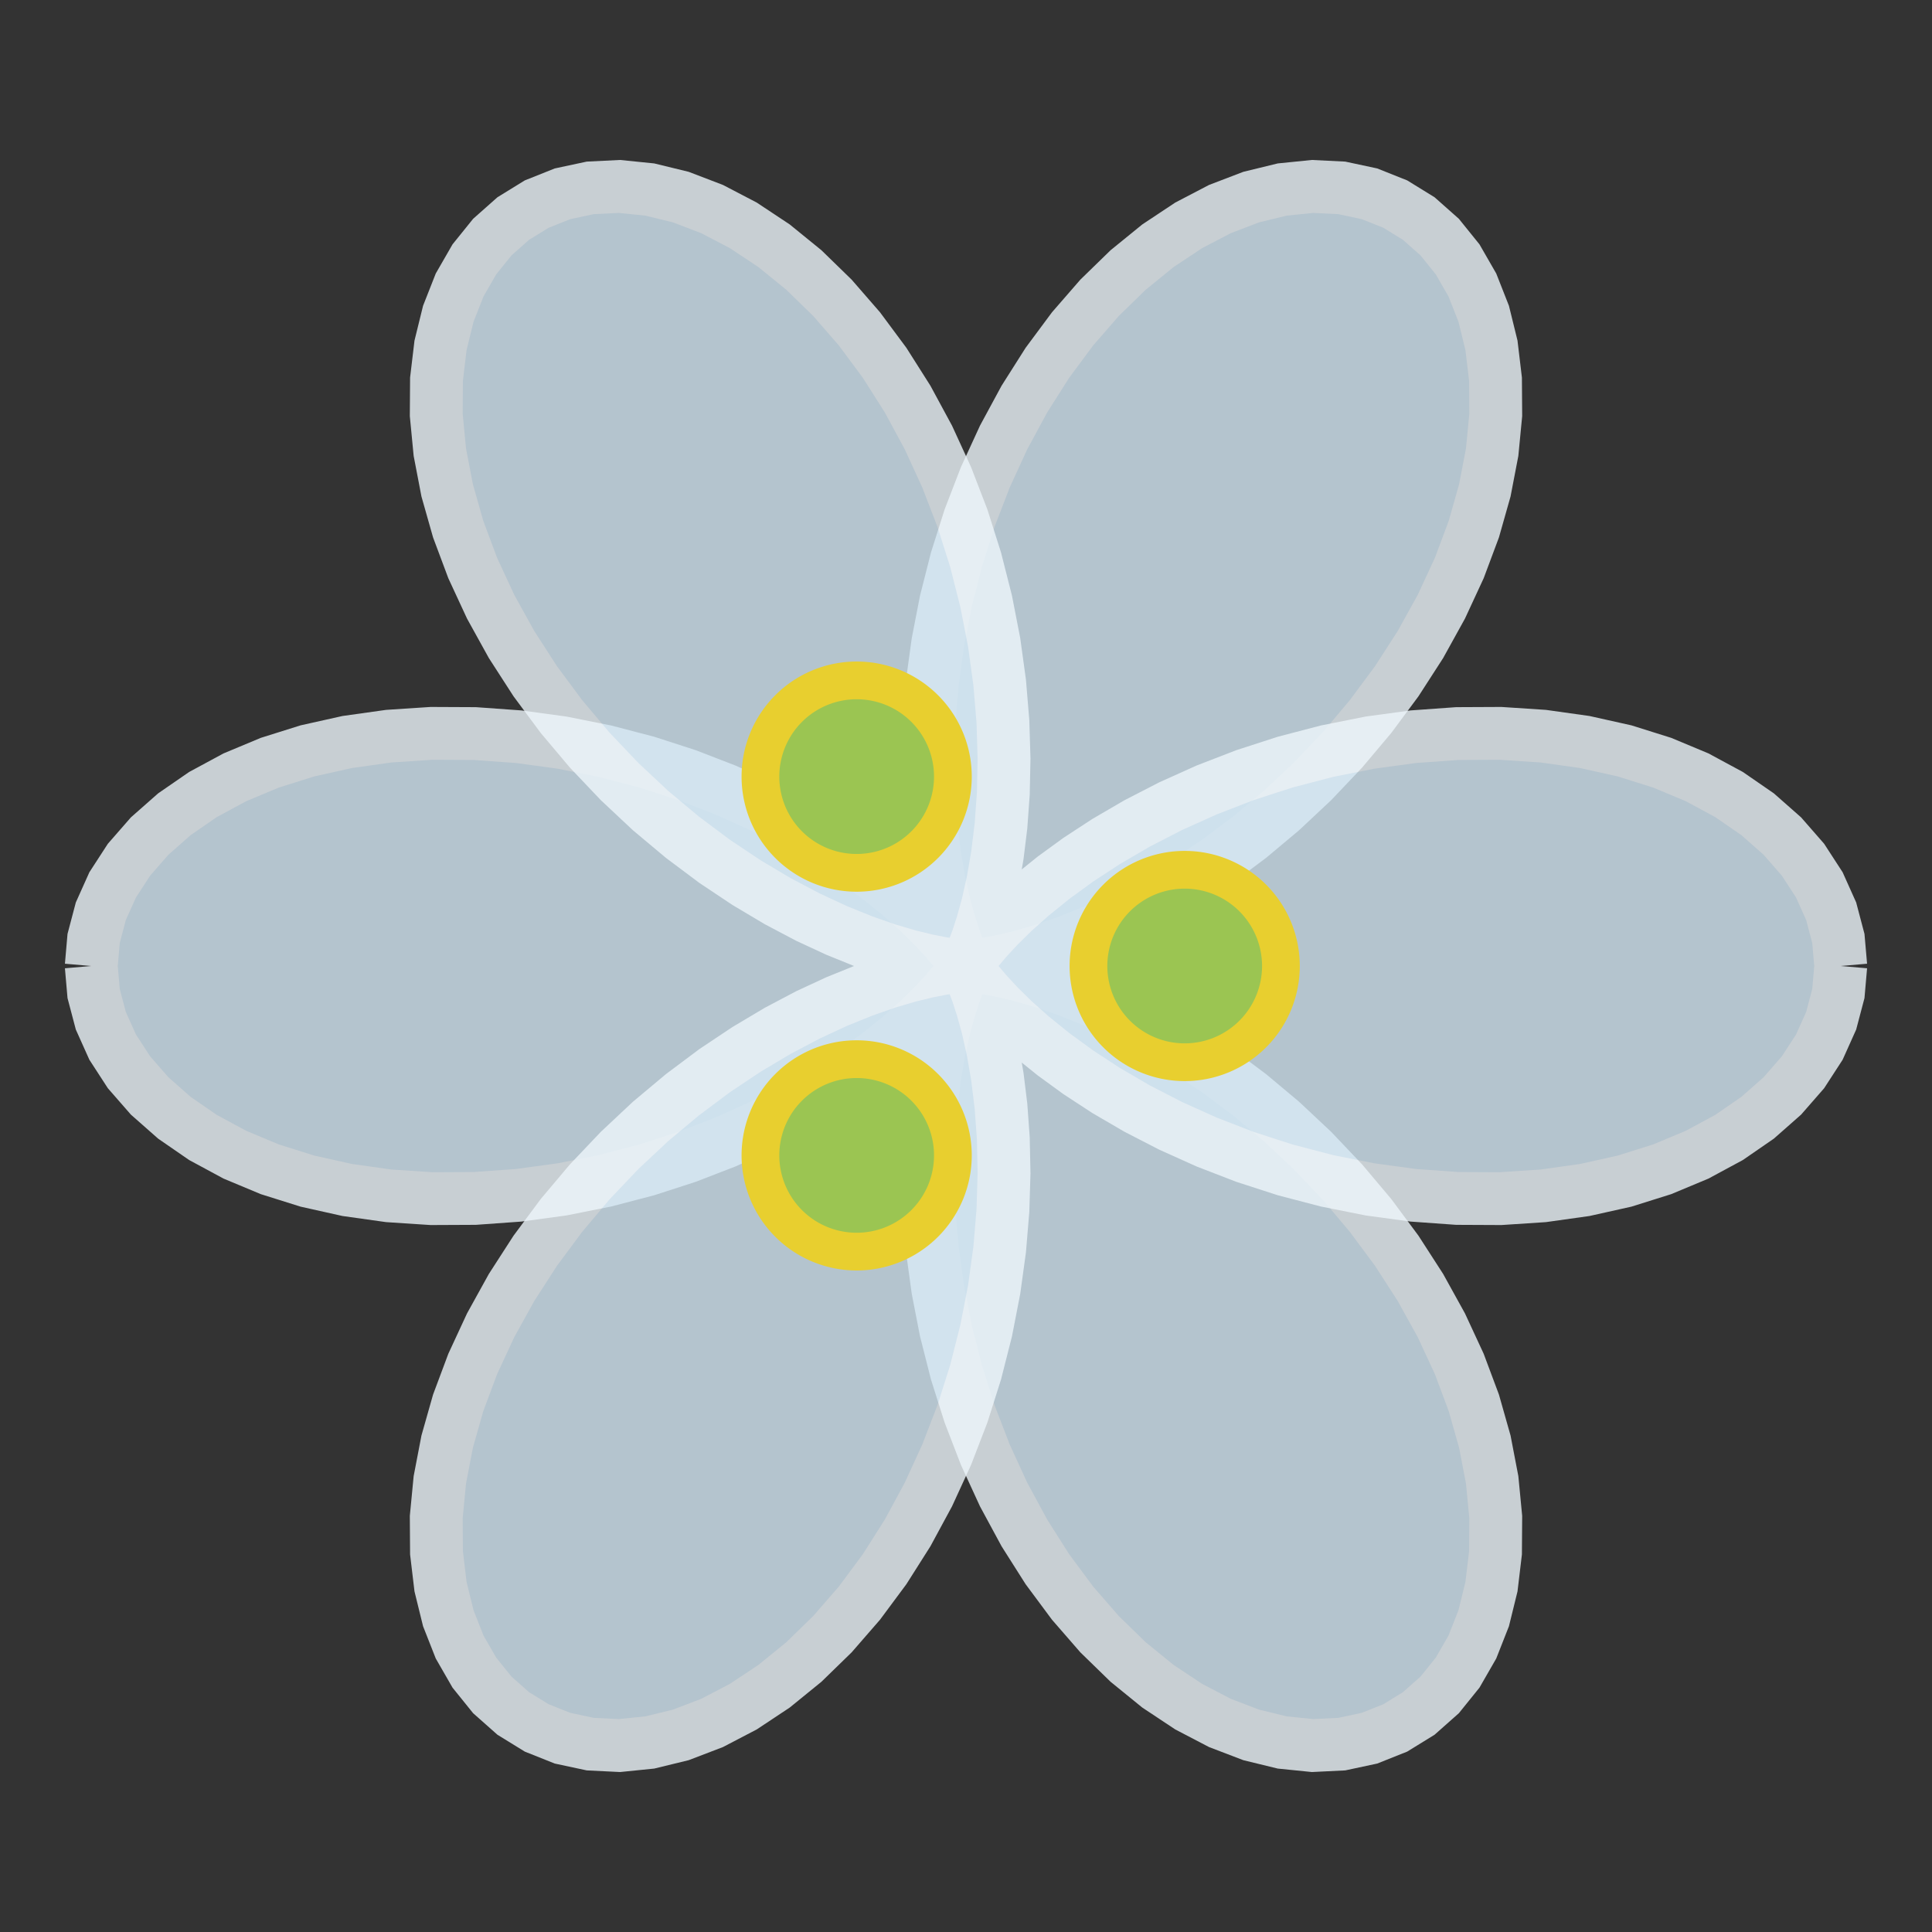 <svg class="main-svg" xmlns="http://www.w3.org/2000/svg" xmlns:xlink="http://www.w3.org/1999/xlink" width="1024" height="1024" style="" viewBox="0 0 1024 1024"><rect x="0" y="0" width="1024" height="1024" fill="#333333" stroke="none"/><rect x="0" y="0" width="1024" height="1024" style="fill: rgb(0, 0, 0); fill-opacity: 0;"/><defs id="defs-acc499"><g class="clips"><clipPath id="clipacc499polar-for-traces"><path d="M510,0A510,510 0,1,0 -510,-6.245698675651501e-14A510,510 0,1,0 510,1.2491397351303003e-13Z" transform="translate(510,510)"/></clipPath></g><g class="gradients"/><g class="patterns"/></defs><g class="bglayer"/><g class="layer-below"><g class="imagelayer"/><g class="shapelayer"/></g><g class="cartesianlayer"/><g class="polarlayer"><g class="polar"><g class="polarsublayer draglayer"/><g class="polarsublayer plotbg"><path d="M510,0A510,510 0,1,0 -510,-6.245698675651501e-14A510,510 0,1,0 510,1.2491397351303003e-13Z" transform="translate(512,512)" style="fill: rgb(0, 0, 0); fill-opacity: 0;"/></g><g class="polarsublayer backplot"><g class="maplayer"/></g><g class="polarsublayer angular-grid" style="fill: none;"/><g class="polarsublayer radial-grid" display="none" style="fill: none;"/><g class="polarsublayer angular-line"><path display="none" style="fill: none; stroke: rgb(0, 0, 0); stroke-opacity: 1;"/></g><g class="polarsublayer radial-line"><line display="none" style="fill: none; stroke: rgb(0, 0, 0); stroke-opacity: 1;"/></g><g class="polarsublayer angular-axis"/><g class="polarsublayer radial-axis" display="none"/><g class="polarsublayer frontplot" transform="translate(2,2)"><g class="barlayer"/><g class="scatterlayer"><g class="trace scatter trace10b0a0" style="stroke-miterlimit: 2; opacity: 0.8;"><g class="fills" clip-path="url(#clipacc499polar-for-traces)"><g><path class="js-fill" d="M46.36,510L47.63,524.6L51.43,539L57.7,552.97L66.37,566.33L77.33,578.88L90.45,590.45L105.56,600.87L122.5,610.02L141.04,617.76L160.96,624.02L182.04,628.72L204.03,631.81L226.67,633.3L249.7,633.19L272.87,631.53L295.94,628.39L318.64,623.86L340.76,618.08L362.08,611.18L382.39,603.33L401.52,594.72L419.32,585.55L435.65,576.03L450.42,566.38L463.54,556.83L474.97,547.61L484.71,538.94L492.75,531.04L499.14,524.13L503.96,518.4L507.29,514.04L509.25,511.2L509.99,510.02L509.66,510.63L508.43,513.12L506.51,517.53L504.08,523.91L501.35,532.25L498.51,542.53L495.79,554.68L493.38,568.63L491.46,584.24L490.22,601.38L489.83,619.87L490.43,639.53L492.14,660.14L495.07,681.47L499.31,703.27L504.9,725.3L511.87,747.3L520.23,769L529.94,790.14L540.94,810.47L553.16,829.74L566.5,847.71L580.81,864.17L595.95,878.91L611.75,891.76L628.03,902.56L644.57,911.19L661.17,917.54L677.62,921.55L693.7,923.18L709.18,922.42L723.86,919.28L737.52,913.84L749.98,906.16L761.05,896.35L770.56,884.56L778.39,870.95L784.4,855.68L788.51,838.97L790.65,821.03L790.78,802.08L788.88,782.36L784.99,762.1L779.16,741.54L771.45,720.92L761.97,700.47L750.87,680.4L738.3,660.92L724.43,642.22L709.48,624.47L693.65,607.81L677.18,592.37L660.3,578.25L643.28,565.51L626.35,554.21L609.76,544.34L593.78,535.91L578.62,528.87L564.51,523.16L551.67,518.67L540.29,515.31L530.53,512.94L522.55,511.39L516.45,510.51L512.33,510.11L510.26,510L510.26,510L512.33,509.89L516.45,509.49L522.55,508.61L530.53,507.06L540.29,504.69L551.67,501.33L564.51,496.84L578.62,491.13L593.78,484.09L609.76,475.66L626.35,465.79L643.28,454.49L660.3,441.75L677.18,427.63L693.65,412.19L709.48,395.53L724.43,377.78L738.3,359.08L750.87,339.6L761.97,319.53L771.45,299.08L779.16,278.46L784.99,257.9L788.88,237.64L790.78,217.92L790.65,198.97L788.51,181.03L784.4,164.32L778.39,149.05L770.56,135.44L761.05,123.65L749.98,113.84L737.52,106.16L723.86,100.72L709.18,97.58L693.7,96.82L677.62,98.45L661.17,102.46L644.57,108.81L628.03,117.44L611.75,128.24L595.95,141.09L580.81,155.83L566.5,172.29L553.16,190.26L540.94,209.53L529.94,229.86L520.23,251L511.87,272.7L504.9,294.7L499.31,316.73L495.07,338.53L492.14,359.86L490.43,380.47L489.83,400.13L490.22,418.62L491.46,435.76L493.38,451.37L495.79,465.32L498.51,477.47L501.35,487.75L504.08,496.09L506.51,502.47L508.43,506.88L509.66,509.37L509.99,509.98L509.25,508.8L507.29,505.96L503.96,501.6L499.14,495.87L492.75,488.96L484.71,481.06L474.97,472.39L463.54,463.17L450.42,453.62L435.65,443.97L419.32,434.45L401.52,425.28L382.39,416.67L362.08,408.82L340.76,401.92L318.64,396.14L295.94,391.61L272.87,388.47L249.7,386.81L226.67,386.7L204.03,388.19L182.04,391.28L160.96,395.98L141.04,402.24L122.5,409.98L105.56,419.13L90.45,429.55L77.33,441.12L66.37,453.67L57.7,467.03L51.43,481L47.63,495.4L46.36,510Z" style="fill: rgb(213, 232, 245); fill-opacity: 1; stroke-width: 0;"/></g></g><g class="errorbars"/><g class="lines"><path class="js-line" d="M46.36,510L47.63,524.6L51.43,539L57.7,552.97L66.37,566.33L77.33,578.88L90.45,590.45L105.56,600.87L122.5,610.02L141.04,617.76L160.96,624.02L182.04,628.72L204.03,631.81L226.67,633.3L249.7,633.19L272.87,631.53L295.94,628.39L318.64,623.86L340.76,618.08L362.08,611.18L382.39,603.33L401.52,594.72L419.32,585.55L435.65,576.03L450.42,566.38L463.54,556.83L474.97,547.61L484.71,538.94L492.75,531.04L499.14,524.13L503.96,518.4L507.29,514.04L509.25,511.2L509.99,510.02L509.66,510.63L508.43,513.12L506.51,517.53L504.08,523.91L501.35,532.25L498.51,542.53L495.79,554.68L493.38,568.63L491.46,584.24L490.22,601.38L489.83,619.87L490.43,639.53L492.14,660.14L495.07,681.47L499.31,703.27L504.9,725.3L511.87,747.3L520.23,769L529.94,790.14L540.94,810.47L553.16,829.74L566.5,847.71L580.81,864.17L595.95,878.91L611.75,891.76L628.03,902.56L644.57,911.19L661.17,917.54L677.62,921.55L693.7,923.18L709.18,922.42L723.86,919.28L737.52,913.84L749.98,906.16L761.05,896.35L770.56,884.56L778.39,870.95L784.4,855.68L788.51,838.97L790.65,821.03L790.78,802.08L788.88,782.36L784.99,762.1L779.16,741.54L771.45,720.92L761.97,700.47L750.87,680.4L738.3,660.92L724.43,642.22L709.48,624.47L693.65,607.81L677.18,592.37L660.3,578.25L643.28,565.51L626.35,554.21L609.76,544.34L593.78,535.91L578.62,528.87L564.51,523.16L551.67,518.67L540.29,515.31L530.53,512.94L522.55,511.39L516.45,510.51L512.33,510.11L510.26,510L510.26,510L512.33,509.89L516.45,509.49L522.55,508.61L530.53,507.06L540.29,504.69L551.67,501.33L564.51,496.84L578.62,491.13L593.78,484.09L609.76,475.66L626.35,465.79L643.28,454.49L660.3,441.75L677.18,427.63L693.65,412.19L709.48,395.53L724.43,377.78L738.3,359.08L750.87,339.6L761.97,319.53L771.45,299.08L779.16,278.46L784.99,257.9L788.88,237.64L790.78,217.92L790.65,198.97L788.51,181.03L784.4,164.32L778.39,149.05L770.56,135.44L761.05,123.65L749.98,113.84L737.52,106.16L723.86,100.72L709.18,97.58L693.7,96.82L677.62,98.45L661.17,102.46L644.57,108.81L628.03,117.44L611.75,128.24L595.95,141.09L580.81,155.83L566.5,172.29L553.16,190.26L540.94,209.53L529.94,229.86L520.23,251L511.87,272.7L504.9,294.7L499.31,316.73L495.07,338.53L492.14,359.86L490.43,380.47L489.83,400.13L490.22,418.62L491.46,435.76L493.38,451.37L495.79,465.32L498.51,477.47L501.35,487.75L504.08,496.09L506.51,502.47L508.43,506.88L509.66,509.37L509.99,509.98L509.25,508.8L507.29,505.96L503.96,501.6L499.14,495.87L492.75,488.96L484.71,481.06L474.97,472.39L463.54,463.17L450.42,453.62L435.65,443.97L419.32,434.45L401.52,425.28L382.39,416.67L362.08,408.82L340.76,401.92L318.64,396.14L295.94,391.61L272.87,388.47L249.7,386.81L226.67,386.7L204.03,388.19L182.04,391.28L160.96,395.98L141.04,402.24L122.5,409.98L105.56,419.13L90.45,429.55L77.33,441.12L66.37,453.67L57.7,467.03L51.43,481L47.63,495.4L46.36,510" clip-path="url(#clipacc499polar-for-traces)" style="vector-effect: non-scaling-stroke; fill: none; stroke: rgb(238, 246, 251); stroke-opacity: 1; stroke-width: 28px; opacity: 1;"/></g><g class="points" clip-path="url(#clipacc499polar-for-traces)"/><g class="text" clip-path="url(#clipacc499polar-for-traces)"/></g><g class="trace scatter tracee26abb" style="stroke-miterlimit: 2; opacity: 0.8;"><g class="fills" clip-path="url(#clipacc499polar-for-traces)"><g><path class="js-fill" d="M973.64,510L972.37,495.4L968.57,481L962.3,467.03L953.63,453.67L942.67,441.12L929.55,429.55L914.44,419.13L897.5,409.98L878.96,402.24L859.04,395.98L837.96,391.28L815.97,388.19L793.33,386.7L770.3,386.81L747.13,388.47L724.06,391.61L701.36,396.14L679.24,401.92L657.92,408.82L637.61,416.67L618.48,425.28L600.68,434.45L584.35,443.97L569.58,453.62L556.46,463.17L545.03,472.39L535.29,481.06L527.25,488.96L520.86,495.87L516.04,501.6L512.71,505.96L510.75,508.8L510.01,509.98L510.34,509.37L511.57,506.88L513.49,502.47L515.92,496.09L518.65,487.75L521.49,477.47L524.21,465.32L526.62,451.37L528.54,435.76L529.78,418.62L530.17,400.13L529.57,380.47L527.86,359.86L524.93,338.53L520.69,316.73L515.1,294.7L508.13,272.7L499.77,251L490.06,229.86L479.06,209.53L466.84,190.26L453.5,172.29L439.19,155.83L424.05,141.09L408.25,128.24L391.97,117.44L375.43,108.81L358.83,102.46L342.38,98.45L326.3,96.82L310.82,97.58L296.14,100.72L282.48,106.16L270.02,113.84L258.95,123.65L249.44,135.44L241.61,149.05L235.6,164.32L231.49,181.03L229.35,198.97L229.22,217.92L231.12,237.64L235.01,257.9L240.84,278.46L248.55,299.08L258.03,319.53L269.13,339.6L281.7,359.08L295.57,377.78L310.52,395.53L326.35,412.19L342.82,427.63L359.7,441.75L376.72,454.49L393.65,465.79L410.24,475.66L426.22,484.09L441.38,491.13L455.49,496.84L468.33,501.33L479.71,504.69L489.47,507.06L497.45,508.61L503.55,509.49L507.67,509.89L509.74,510L509.74,510L507.67,510.11L503.55,510.51L497.45,511.39L489.47,512.94L479.71,515.31L468.33,518.67L455.49,523.16L441.38,528.87L426.22,535.91L410.24,544.34L393.65,554.21L376.72,565.51L359.7,578.25L342.82,592.37L326.35,607.81L310.52,624.47L295.57,642.22L281.7,660.92L269.13,680.4L258.03,700.47L248.55,720.92L240.84,741.54L235.01,762.1L231.12,782.36L229.22,802.08L229.35,821.03L231.49,838.97L235.6,855.68L241.61,870.95L249.44,884.56L258.95,896.35L270.02,906.16L282.48,913.84L296.14,919.28L310.82,922.42L326.3,923.18L342.38,921.55L358.83,917.54L375.43,911.19L391.97,902.56L408.25,891.76L424.05,878.91L439.19,864.17L453.5,847.71L466.84,829.74L479.06,810.47L490.06,790.14L499.77,769L508.13,747.3L515.1,725.3L520.69,703.27L524.93,681.47L527.86,660.14L529.57,639.53L530.17,619.87L529.78,601.38L528.54,584.24L526.62,568.63L524.21,554.68L521.49,542.53L518.65,532.25L515.92,523.91L513.49,517.53L511.57,513.12L510.34,510.63L510.01,510.02L510.75,511.2L512.71,514.04L516.04,518.4L520.86,524.13L527.25,531.04L535.29,538.94L545.03,547.61L556.46,556.83L569.58,566.38L584.35,576.03L600.68,585.55L618.48,594.72L637.61,603.33L657.92,611.18L679.24,618.08L701.36,623.86L724.06,628.39L747.13,631.53L770.3,633.19L793.33,633.3L815.97,631.81L837.96,628.72L859.04,624.02L878.96,617.76L897.5,610.02L914.44,600.87L929.55,590.45L942.67,578.88L953.63,566.33L962.3,552.97L968.57,539L972.37,524.6L973.64,510Z" style="fill: rgb(213, 232, 245); fill-opacity: 1; stroke-width: 0;"/></g></g><g class="errorbars"/><g class="lines"><path class="js-line" d="M973.64,510L972.37,495.4L968.57,481L962.3,467.03L953.63,453.67L942.67,441.12L929.55,429.55L914.44,419.13L897.5,409.98L878.96,402.24L859.04,395.98L837.96,391.28L815.97,388.19L793.33,386.7L770.3,386.81L747.13,388.47L724.06,391.61L701.36,396.14L679.24,401.92L657.92,408.82L637.61,416.67L618.48,425.28L600.68,434.45L584.35,443.97L569.58,453.62L556.46,463.17L545.03,472.39L535.29,481.06L527.25,488.96L520.86,495.87L516.04,501.6L512.71,505.96L510.75,508.8L510.01,509.98L510.34,509.37L511.57,506.88L513.49,502.47L515.92,496.09L518.65,487.75L521.49,477.47L524.21,465.32L526.62,451.37L528.54,435.76L529.78,418.62L530.17,400.13L529.57,380.47L527.86,359.86L524.93,338.53L520.69,316.73L515.1,294.7L508.13,272.7L499.77,251L490.06,229.86L479.06,209.53L466.84,190.26L453.5,172.29L439.19,155.83L424.05,141.09L408.25,128.24L391.97,117.44L375.43,108.81L358.83,102.46L342.38,98.45L326.3,96.82L310.82,97.58L296.14,100.72L282.48,106.16L270.02,113.84L258.95,123.65L249.44,135.44L241.61,149.05L235.6,164.32L231.49,181.03L229.35,198.97L229.22,217.92L231.12,237.64L235.01,257.9L240.84,278.46L248.55,299.08L258.03,319.53L269.13,339.6L281.7,359.08L295.57,377.78L310.52,395.53L326.35,412.19L342.82,427.63L359.7,441.75L376.72,454.49L393.65,465.79L410.24,475.66L426.22,484.09L441.38,491.13L455.49,496.84L468.33,501.33L479.71,504.69L489.47,507.06L497.45,508.61L503.55,509.49L507.67,509.89L509.74,510L509.74,510L507.67,510.11L503.55,510.51L497.45,511.39L489.47,512.94L479.71,515.31L468.33,518.67L455.49,523.16L441.38,528.87L426.22,535.91L410.24,544.34L393.65,554.21L376.72,565.51L359.7,578.25L342.82,592.37L326.35,607.81L310.52,624.47L295.57,642.22L281.7,660.92L269.13,680.4L258.03,700.47L248.55,720.92L240.84,741.54L235.01,762.1L231.12,782.36L229.22,802.08L229.35,821.03L231.49,838.97L235.6,855.68L241.61,870.95L249.44,884.56L258.95,896.35L270.02,906.16L282.48,913.84L296.14,919.28L310.82,922.42L326.3,923.18L342.38,921.55L358.83,917.54L375.43,911.19L391.97,902.56L408.25,891.76L424.05,878.91L439.19,864.17L453.5,847.71L466.84,829.74L479.06,810.47L490.06,790.14L499.77,769L508.13,747.3L515.1,725.3L520.69,703.27L524.93,681.47L527.86,660.14L529.57,639.53L530.17,619.87L529.78,601.38L528.54,584.24L526.62,568.63L524.21,554.68L521.49,542.53L518.65,532.25L515.92,523.91L513.49,517.53L511.57,513.12L510.34,510.63L510.01,510.02L510.75,511.2L512.71,514.04L516.04,518.4L520.86,524.13L527.25,531.04L535.29,538.94L545.03,547.61L556.46,556.83L569.58,566.38L584.35,576.03L600.68,585.55L618.48,594.72L637.61,603.33L657.92,611.18L679.24,618.08L701.36,623.86L724.06,628.39L747.13,631.53L770.3,633.19L793.33,633.3L815.97,631.81L837.96,628.72L859.04,624.02L878.96,617.76L897.5,610.02L914.44,600.87L929.55,590.45L942.67,578.88L953.63,566.33L962.3,552.97L968.57,539L972.37,524.6L973.64,510" clip-path="url(#clipacc499polar-for-traces)" style="vector-effect: non-scaling-stroke; fill: none; stroke: rgb(238, 246, 251); stroke-opacity: 1; stroke-width: 28px; opacity: 1;"/></g><g class="points" clip-path="url(#clipacc499polar-for-traces)"/><g class="text" clip-path="url(#clipacc499polar-for-traces)"/></g><g class="trace scatter trace8fe2fd" style="stroke-miterlimit: 2; opacity: 1;"><g class="fills" clip-path="url(#clipacc499polar-for-traces)"/><g class="errorbars"/><g class="lines"/><g class="points"><path class="point" transform="translate(625.91,510)" d="M51,0A51,51 0 1,1 0,-51A51,51 0 0,1 51,0Z" style="opacity: 1; stroke-width: 20px; fill: rgb(155, 197, 82); fill-opacity: 1; stroke: rgb(232, 207, 47); stroke-opacity: 1;"/><path class="point" transform="translate(452.05,409.62)" d="M51,0A51,51 0 1,1 0,-51A51,51 0 0,1 51,0Z" style="opacity: 1; stroke-width: 20px; fill: rgb(155, 197, 82); fill-opacity: 1; stroke: rgb(232, 207, 47); stroke-opacity: 1;"/><path class="point" transform="translate(452.05,610.38)" d="M51,0A51,51 0 1,1 0,-51A51,51 0 0,1 51,0Z" style="opacity: 1; stroke-width: 20px; fill: rgb(155, 197, 82); fill-opacity: 1; stroke: rgb(232, 207, 47); stroke-opacity: 1;"/></g><g class="text"/></g></g></g></g></g><g class="smithlayer"/><g class="ternarylayer"/><g class="geolayer"/><g class="funnelarealayer"/><g class="pielayer"/><g class="iciclelayer"/><g class="treemaplayer"/><g class="sunburstlayer"/><g class="glimages"/><defs id="topdefs-acc499"><g class="clips"/></defs><g class="layer-above"><g class="imagelayer"/><g class="shapelayer"/></g><g class="infolayer"><g class="g-gtitle"/><g class="g-polartitle"/></g></svg>